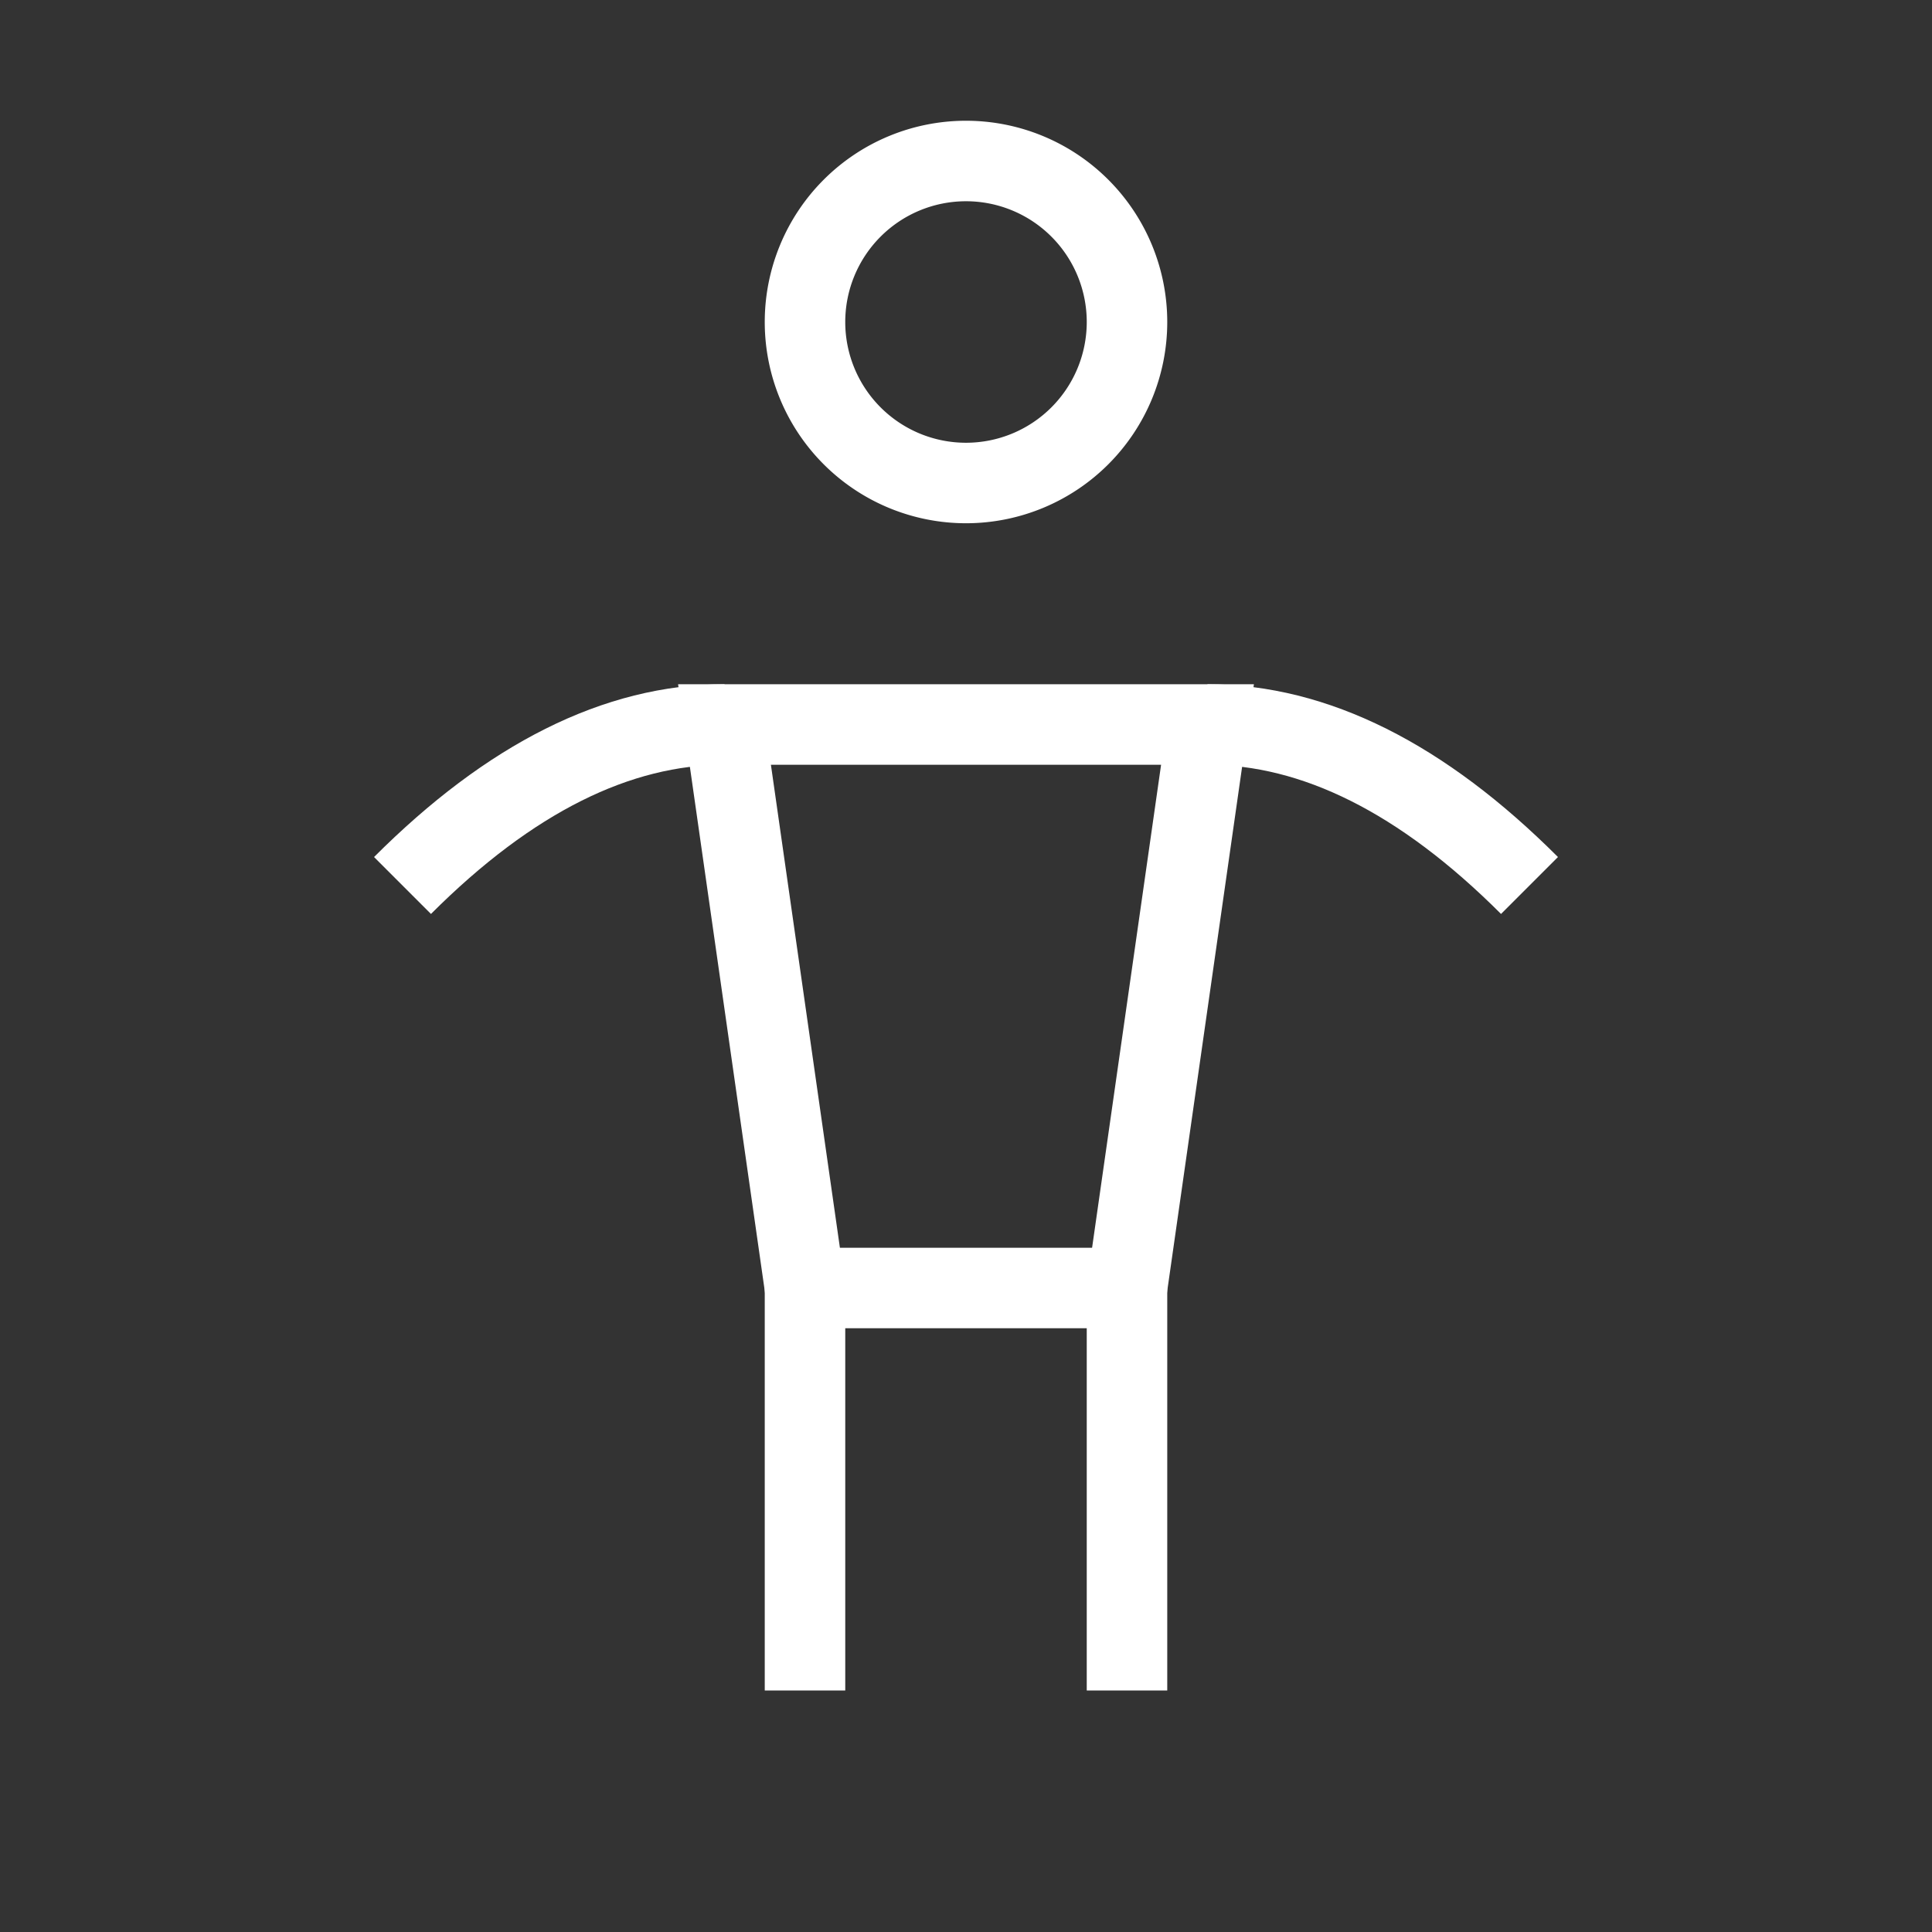 <svg  xmlns="http://www.w3.org/2000/svg"  width="24"  height="24"  viewBox="0 0 24 24"  fill="none"  stroke="white"  strokeWidth="2"  strokeLinecap="round"  strokeLinejoin="round"  className="icon icon-tabler icons-tabler-outline icon-tabler-man"><rect x="0" y="0" width="24" height="24" fill="#333333" stroke="none"/><path stroke="none" d="M0 0h24v24H0z" fill="none"/><path d="M10 16v5" /><path d="M14 16v5" /><path d="M9 9h6l-1 7h-4z" /><path d="M5 11c1.333 -1.333 2.667 -2 4 -2" /><path d="M19 11c-1.333 -1.333 -2.667 -2 -4 -2" /><path d="M12 4m-2 0a2 2 0 1 0 4 0a2 2 0 1 0 -4 0" /></svg>